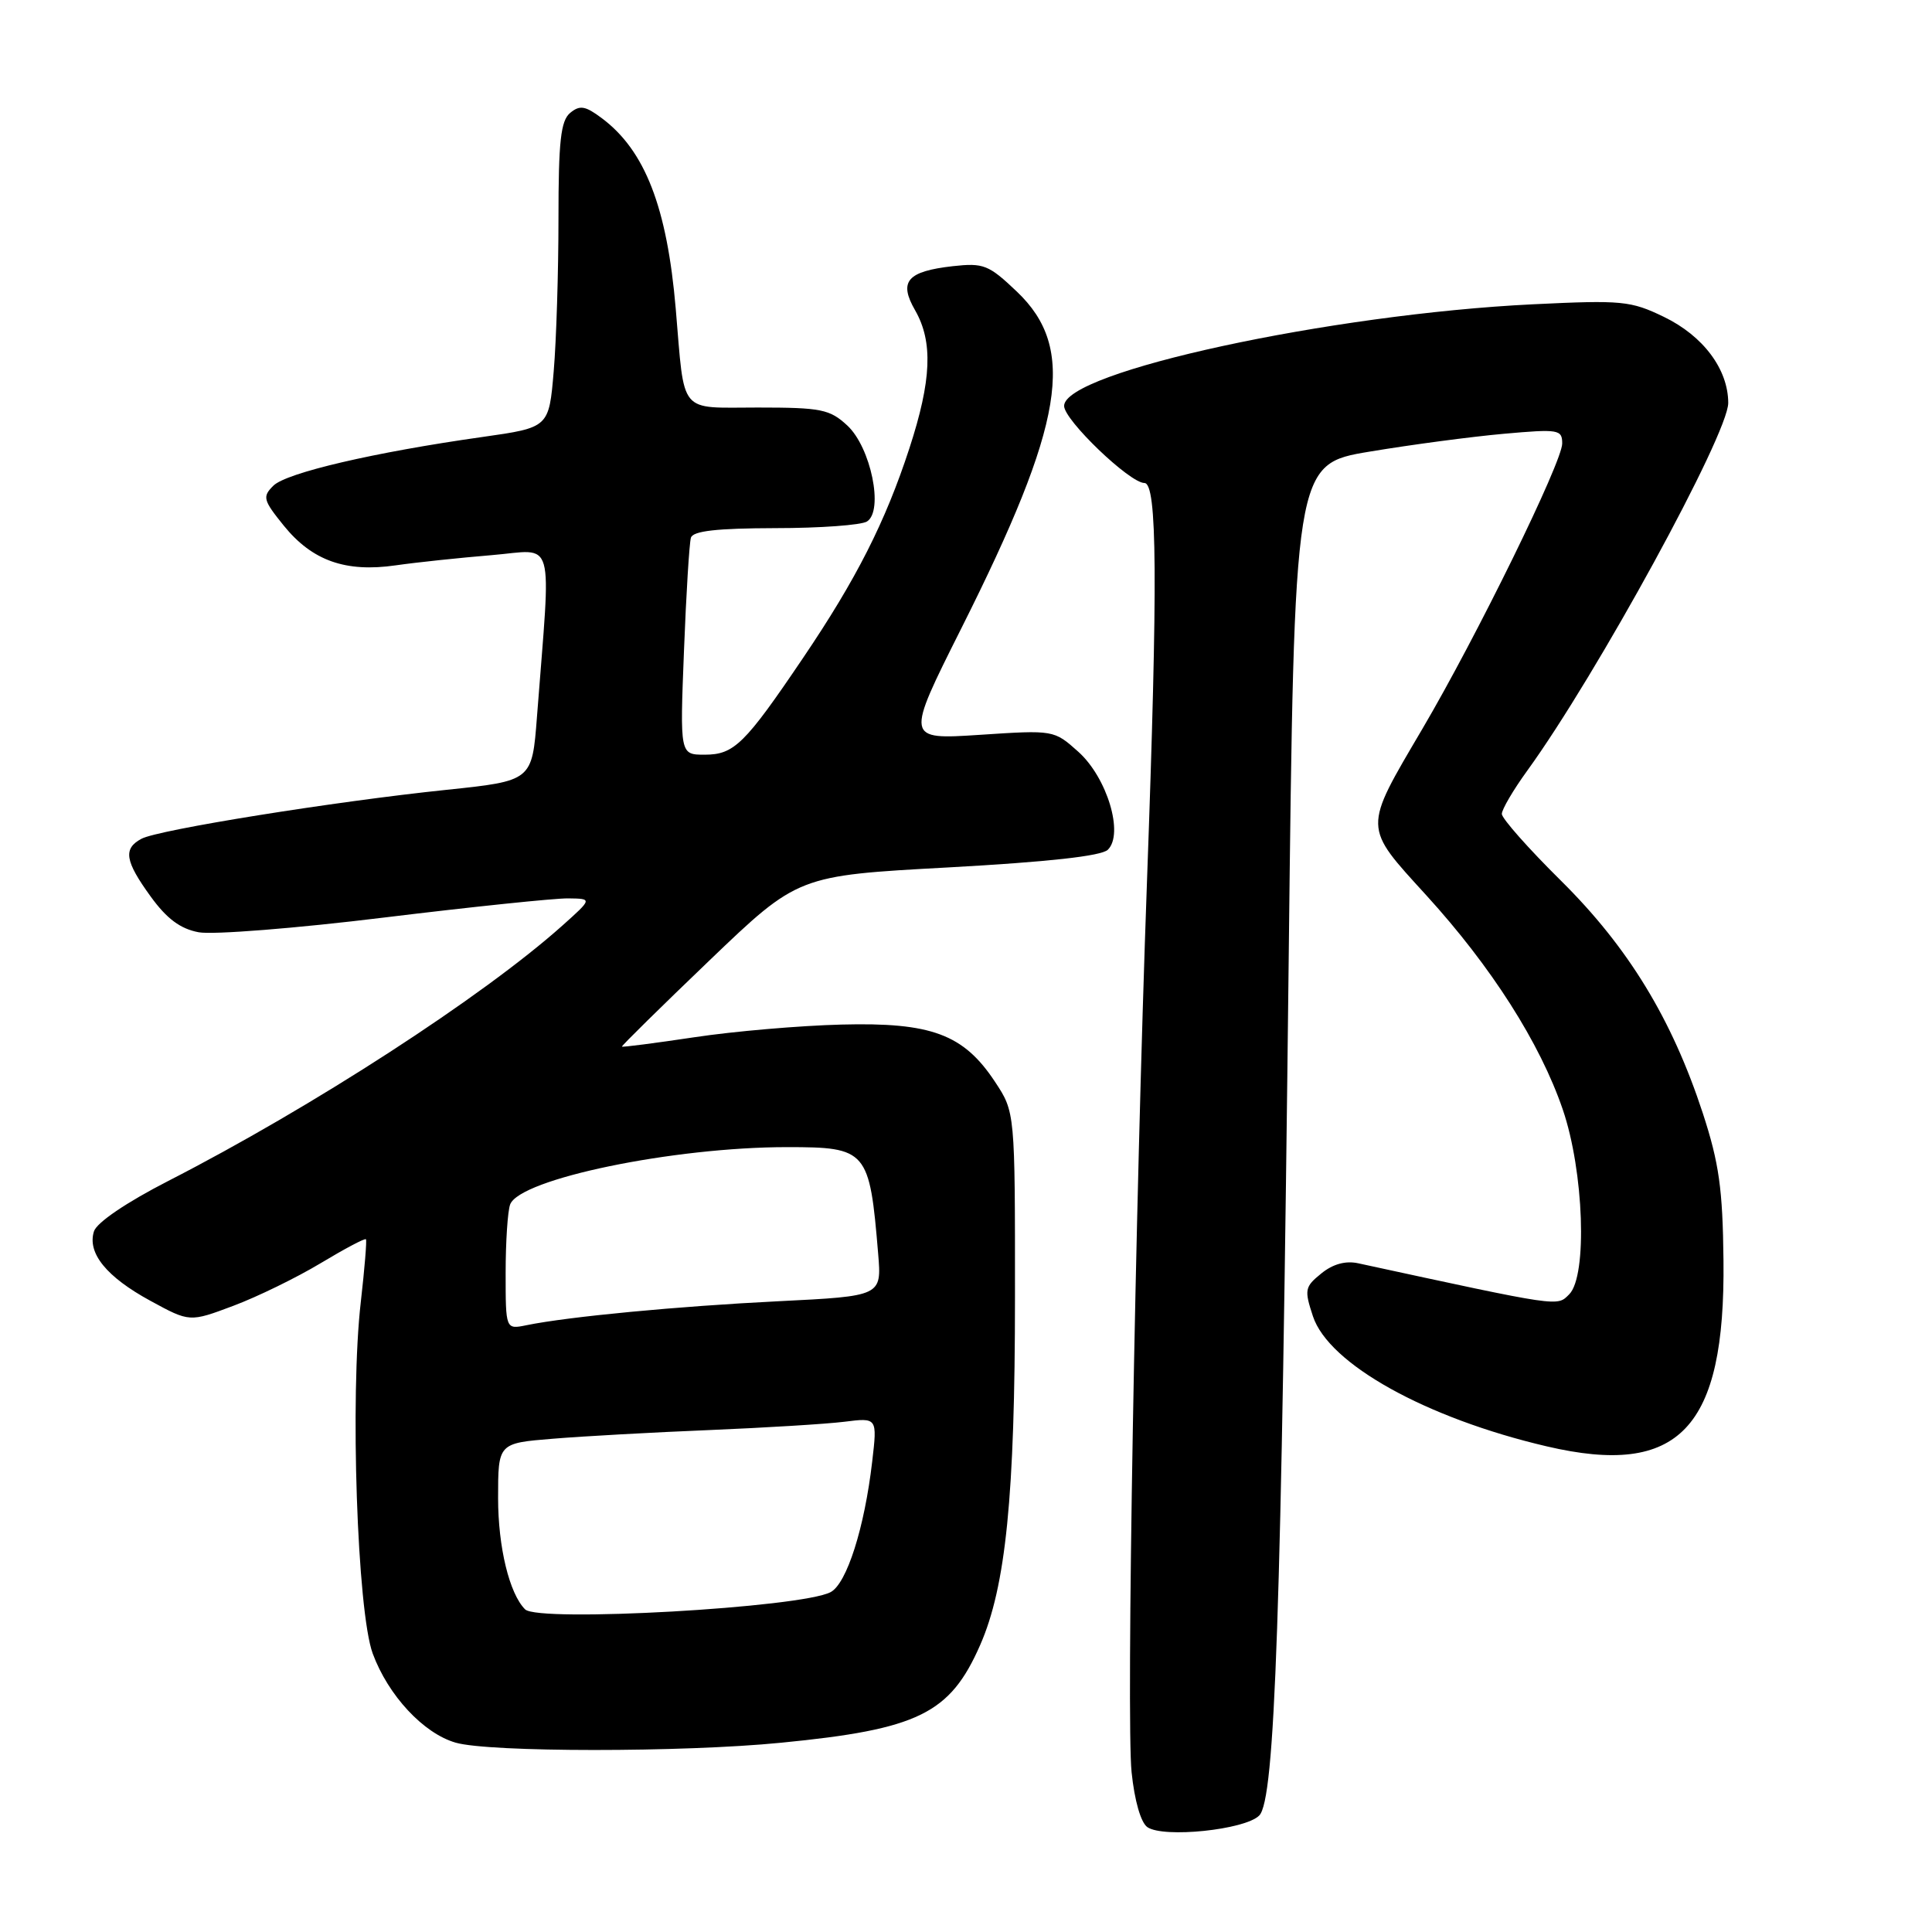 <?xml version="1.0" encoding="UTF-8" standalone="no"?>
<!DOCTYPE svg PUBLIC "-//W3C//DTD SVG 1.1//EN" "http://www.w3.org/Graphics/SVG/1.1/DTD/svg11.dtd" >
<svg xmlns="http://www.w3.org/2000/svg" xmlns:xlink="http://www.w3.org/1999/xlink" version="1.1" viewBox="0 0 256 256">
 <g >
 <path fill="currentColor"
d=" M 166.85 240.57 C 168.95 238.48 169.78 214.30 170.76 127.00 C 171.50 61.50 171.50 61.50 181.50 59.84 C 187.00 58.92 194.99 57.86 199.25 57.48 C 206.54 56.83 207.00 56.91 207.00 58.77 C 207.00 61.22 195.67 84.35 188.46 96.60 C 180.58 110.00 180.57 109.39 189.00 118.64 C 197.62 128.10 204.06 138.20 207.07 147.00 C 209.88 155.21 210.36 169.07 207.93 171.50 C 206.29 173.14 206.97 173.24 179.96 167.39 C 178.30 167.03 176.61 167.49 175.08 168.74 C 172.89 170.51 172.81 170.90 173.97 174.41 C 176.06 180.74 188.95 187.91 204.95 191.65 C 222.51 195.76 228.62 189.33 228.37 167.00 C 228.27 157.53 227.78 154.09 225.63 147.50 C 221.54 135.02 215.77 125.55 206.86 116.72 C 202.53 112.44 199.00 108.45 199.00 107.85 C 199.00 107.26 200.51 104.68 202.36 102.13 C 211.57 89.43 229.00 57.53 229.00 53.39 C 228.99 48.93 225.69 44.51 220.48 41.99 C 216.08 39.86 214.93 39.75 203.13 40.32 C 176.28 41.63 141.00 49.27 141.00 53.79 C 141.00 55.66 149.69 64.00 151.64 64.00 C 153.34 64.00 153.43 76.81 151.99 116.54 C 150.40 160.46 149.23 227.87 149.94 234.81 C 150.33 238.61 151.17 241.52 152.04 242.11 C 154.20 243.58 164.97 242.46 166.85 240.57 Z  M 103.50 230.92 C 121.68 229.14 125.88 227.08 129.87 217.99 C 133.28 210.24 134.49 198.17 134.49 171.93 C 134.50 147.36 134.50 147.36 131.84 143.34 C 127.68 137.04 123.41 135.45 111.50 135.76 C 106.00 135.90 97.23 136.65 92.01 137.44 C 86.80 138.22 82.47 138.78 82.41 138.68 C 82.34 138.58 87.56 133.44 94.01 127.26 C 105.74 116.02 105.74 116.02 125.62 114.94 C 138.88 114.21 145.93 113.43 146.79 112.60 C 148.95 110.50 146.70 103.03 142.88 99.61 C 139.66 96.73 139.65 96.72 129.82 97.37 C 119.98 98.01 119.98 98.01 127.38 83.26 C 141.04 56.05 142.67 46.18 134.74 38.64 C 131.00 35.08 130.33 34.82 126.25 35.27 C 120.19 35.96 119.05 37.29 121.26 41.12 C 123.65 45.30 123.44 50.39 120.50 59.40 C 117.31 69.17 113.46 76.76 106.41 87.18 C 98.68 98.62 97.27 100.00 93.37 100.00 C 90.09 100.00 90.09 100.00 90.63 86.25 C 90.92 78.69 91.34 71.94 91.55 71.25 C 91.83 70.35 94.98 70.00 102.72 69.98 C 108.65 69.98 114.12 69.58 114.88 69.10 C 117.12 67.68 115.40 59.28 112.27 56.38 C 109.95 54.23 108.82 54.00 100.40 54.00 C 89.82 54.00 90.75 55.12 89.54 40.92 C 88.39 27.46 85.47 19.93 79.73 15.65 C 77.55 14.02 76.83 13.90 75.55 14.96 C 74.30 16.00 74.00 18.71 74.00 28.97 C 74.00 35.97 73.72 45.06 73.37 49.18 C 72.74 56.65 72.74 56.65 63.94 57.90 C 49.57 59.93 37.93 62.65 36.22 64.36 C 34.75 65.82 34.86 66.26 37.61 69.66 C 41.37 74.30 45.79 75.87 52.44 74.91 C 55.22 74.51 60.94 73.91 65.14 73.56 C 73.70 72.86 73.03 70.46 71.15 94.99 C 70.50 103.47 70.50 103.47 59.13 104.66 C 44.32 106.20 20.98 109.94 18.75 111.14 C 16.29 112.45 16.55 114.09 19.97 118.80 C 22.10 121.74 23.90 123.08 26.33 123.53 C 28.19 123.88 39.24 123.01 50.88 121.58 C 62.52 120.16 73.49 119.02 75.27 119.04 C 78.50 119.08 78.50 119.08 74.50 122.66 C 63.95 132.08 41.41 146.69 22.28 156.49 C 16.76 159.32 12.82 161.99 12.45 163.16 C 11.54 166.04 14.11 169.20 19.94 172.37 C 25.13 175.20 25.13 175.20 30.91 173.03 C 34.09 171.84 39.29 169.30 42.47 167.39 C 45.65 165.48 48.35 164.04 48.49 164.21 C 48.62 164.37 48.31 168.10 47.81 172.50 C 46.36 185.04 47.33 213.54 49.39 219.11 C 51.44 224.66 56.11 229.68 60.37 230.91 C 64.81 232.20 90.47 232.21 103.50 230.92 Z  M 69.58 213.25 C 67.50 211.18 66.00 205.01 66.00 198.50 C 66.00 191.23 66.00 191.23 73.25 190.64 C 77.24 190.31 86.58 189.79 94.00 189.49 C 101.42 189.18 109.47 188.69 111.88 188.39 C 116.25 187.84 116.25 187.84 115.57 193.67 C 114.55 202.46 112.20 209.82 110.07 210.96 C 106.20 213.03 71.34 215.00 69.58 213.25 Z  M 67.00 168.66 C 67.00 164.54 67.27 160.46 67.60 159.59 C 68.90 156.20 89.23 152.00 104.29 152.00 C 114.89 152.00 115.22 152.38 116.36 166.12 C 116.83 171.74 116.83 171.74 103.16 172.42 C 89.85 173.08 75.30 174.46 69.75 175.60 C 67.00 176.16 67.00 176.16 67.00 168.66 Z "/>
</g>
</svg>